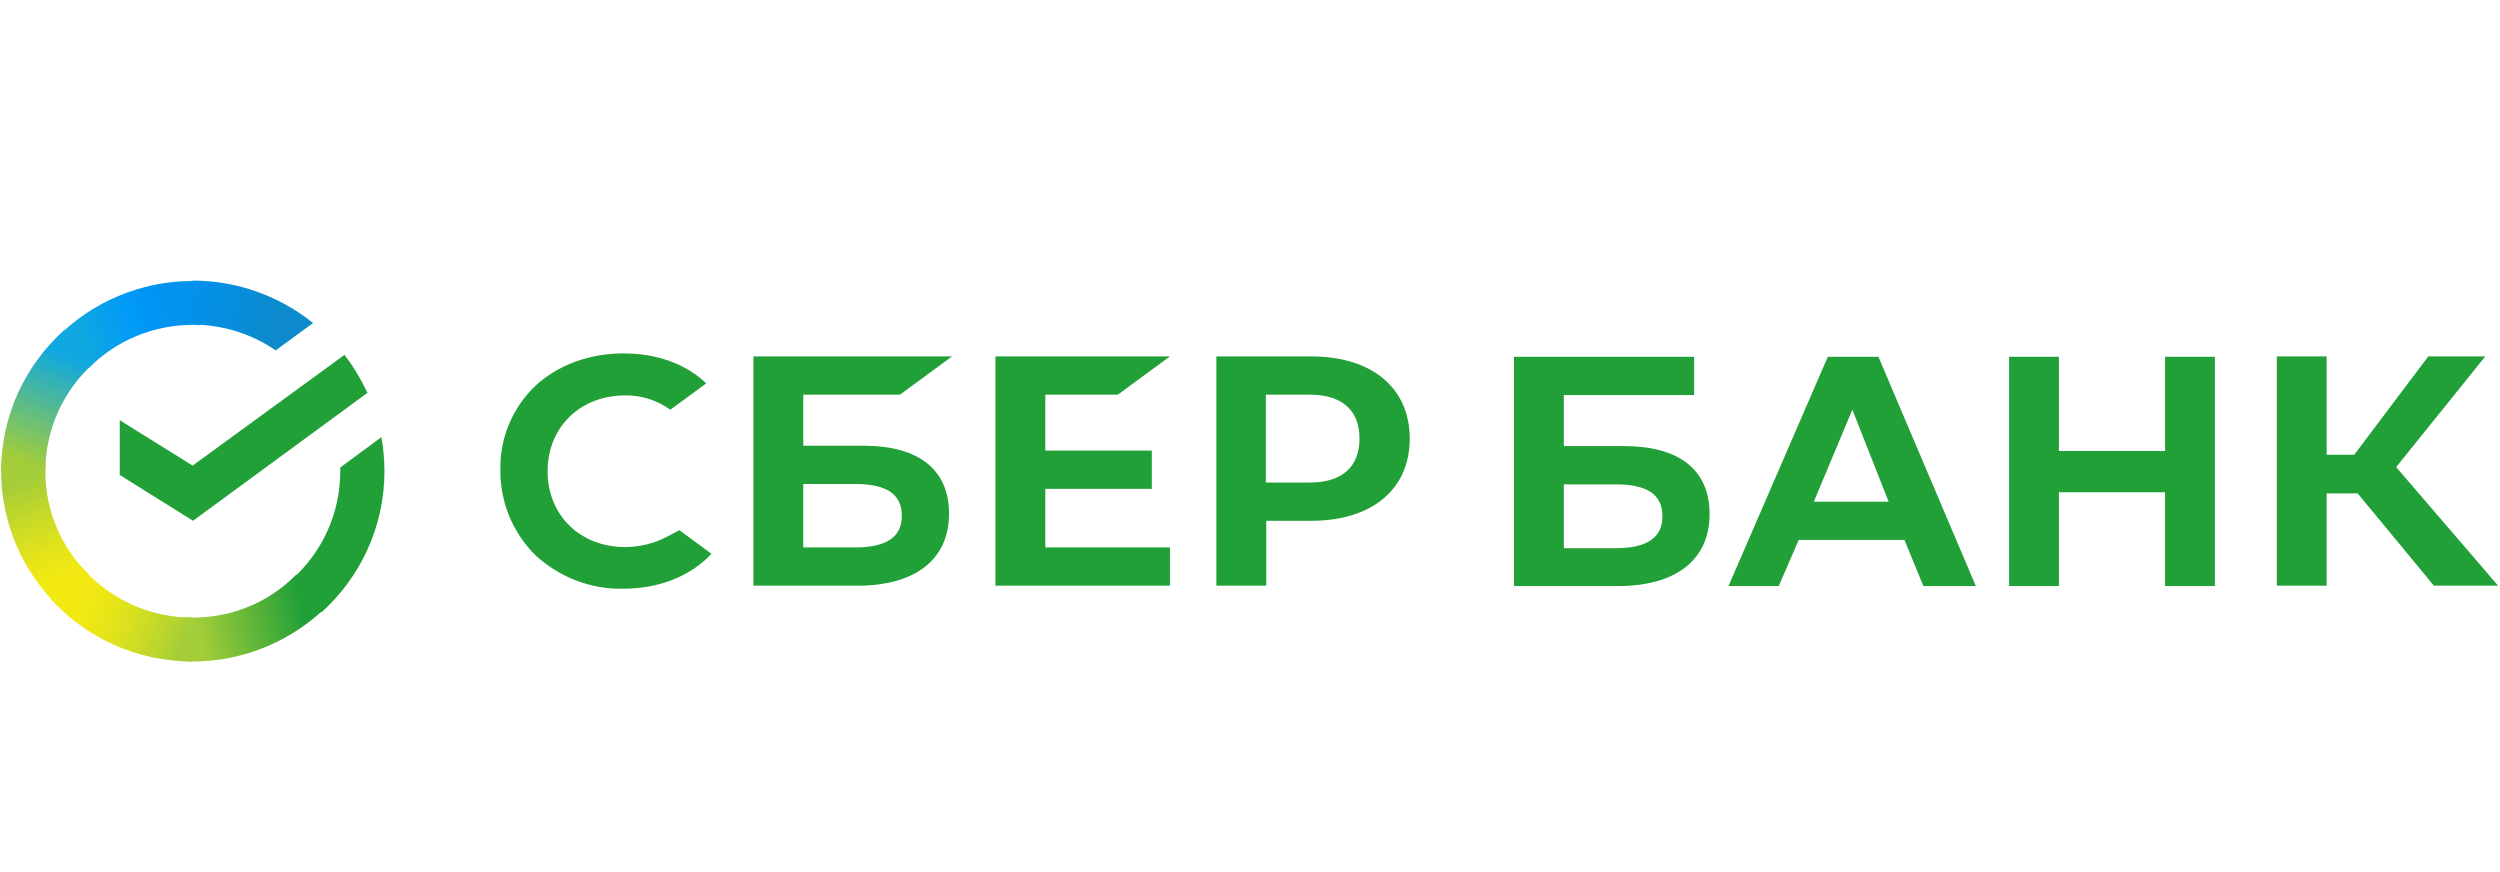 <svg width="215" height="75" viewBox="0 0 215 75" fill="none" xmlns="http://www.w3.org/2000/svg">
<path d="M96.132 33.943L100.614 30.651H85.609V50.37H100.614V47.078H89.896V42.044H99.055V38.752H89.896V33.943H96.132Z" fill="#21A038"/>
<path d="M74.277 38.332H69.081V33.942H77.395L81.877 30.65H64.794V50.37H73.725C78.726 50.37 81.617 48.111 81.617 44.173C81.617 40.397 79.019 38.332 74.277 38.332ZM73.562 47.078H69.081V41.624H73.562C76.29 41.624 77.557 42.527 77.557 44.367C77.557 46.207 76.193 47.078 73.562 47.078Z" fill="#21A038"/>
<path d="M112.761 30.651H104.609V50.37H108.896V44.787H112.794C117.99 44.787 121.238 42.076 121.238 37.719C121.238 33.362 117.99 30.651 112.761 30.651ZM112.664 41.495H108.864V33.943H112.664C115.424 33.943 116.918 35.298 116.918 37.719C116.918 40.139 115.424 41.495 112.664 41.495Z" fill="#21A038"/>
<path d="M57.453 46.11C56.317 46.724 55.05 47.046 53.751 47.046C49.886 47.046 47.093 44.303 47.093 40.527C47.093 36.751 49.886 34.007 53.751 34.007C55.148 33.975 56.512 34.427 57.648 35.234L60.734 32.974L60.539 32.781C58.752 31.199 56.349 30.393 53.621 30.393C50.666 30.393 47.97 31.393 46.021 33.2C44.073 35.072 42.968 37.687 43.033 40.398C43.001 43.141 44.073 45.788 46.021 47.724C48.068 49.628 50.796 50.693 53.589 50.629C56.674 50.629 59.37 49.564 61.188 47.627L58.428 45.594L57.453 46.11Z" fill="#21A038"/>
<path d="M172.781 30.683V50.402H177.068V42.334H186.194V50.402H190.481V30.683H186.194V38.784H177.068V30.683H172.781ZM165.408 50.402H169.923L161.544 30.683H157.192L148.65 50.402H152.97L154.691 46.433H163.785L165.408 50.402ZM155.99 43.141L159.303 35.233L162.421 43.141H155.99ZM200.094 42.431H202.757L209.318 50.37H214.839L206.07 40.171L213.735 30.65H208.831L202.465 39.106H200.094V30.65H195.807V50.37H200.094V42.431ZM134.49 38.364V33.975H145.695V30.683H130.203V50.402H139.134C144.136 50.402 147.026 48.143 147.026 44.206C147.026 40.43 144.428 38.364 139.686 38.364H134.49ZM134.49 41.656H138.972C141.7 41.656 142.967 42.56 142.967 44.399C142.967 46.239 141.635 47.143 138.972 47.143H134.49V41.656Z" fill="#21A038"/>
<path d="M29.621 30.521C30.4 31.522 31.05 32.619 31.602 33.781L16.597 44.787L10.297 40.849V36.137L16.565 40.042L29.621 30.521Z" fill="#21A038"/>
<path d="M3.897 40.527C3.897 40.301 3.897 40.107 3.93 39.881L0.13 39.688C0.13 39.946 0.098 40.236 0.098 40.494C0.098 45.013 1.949 49.112 4.937 52.081L7.632 49.402C5.327 47.143 3.897 44.012 3.897 40.527Z" fill="url(#paint0_linear_270_5962)"/>
<path d="M16.564 27.939C16.792 27.939 16.987 27.939 17.214 27.971L17.409 24.195C17.149 24.195 16.857 24.163 16.597 24.163C12.05 24.163 7.925 26.003 4.938 28.972L7.633 31.651C9.907 29.359 13.089 27.939 16.564 27.939Z" fill="url(#paint1_linear_270_5962)"/>
<path d="M16.563 53.113C16.336 53.113 16.141 53.113 15.914 53.081L15.719 56.857C15.979 56.857 16.271 56.889 16.531 56.889C21.078 56.889 25.202 55.049 28.19 52.08L25.494 49.401C23.221 51.725 20.071 53.113 16.563 53.113Z" fill="url(#paint2_linear_270_5962)"/>
<path d="M23.711 30.134L26.927 27.778C24.101 25.519 20.496 24.131 16.566 24.131V27.907C19.23 27.939 21.698 28.746 23.711 30.134Z" fill="url(#paint3_linear_270_5962)"/>
<path d="M33.063 40.527C33.063 39.526 32.966 38.558 32.803 37.59L29.263 40.204C29.263 40.301 29.263 40.43 29.263 40.527C29.263 44.238 27.639 47.563 25.074 49.854L27.639 52.662C30.952 49.693 33.063 45.336 33.063 40.527Z" fill="#21A038"/>
<path d="M16.563 53.115C12.828 53.115 9.483 51.501 7.177 48.951L4.352 51.501C7.372 54.825 11.724 56.891 16.563 56.891V53.115Z" fill="url(#paint4_linear_270_5962)"/>
<path d="M8.087 31.2L5.521 28.392C2.176 31.393 0.098 35.718 0.098 40.527H3.898C3.898 36.847 5.521 33.491 8.087 31.2Z" fill="url(#paint5_linear_270_5962)"/>
<defs>
<linearGradient id="paint0_linear_270_5962" x1="4.544" y1="51.621" x2="0.698" y2="40.47" gradientUnits="userSpaceOnUse">
<stop offset="0.144" stop-color="#F2E913"/>
<stop offset="0.304" stop-color="#E7E518"/>
<stop offset="0.582" stop-color="#CADB26"/>
<stop offset="0.891" stop-color="#A3CD39"/>
</linearGradient>
<linearGradient id="paint1_linear_270_5962" x1="6.021" y1="28.534" x2="15.864" y2="24.772" gradientUnits="userSpaceOnUse">
<stop offset="0.059" stop-color="#0FA8E0"/>
<stop offset="0.538" stop-color="#0099F9"/>
<stop offset="0.923" stop-color="#0291EB"/>
</linearGradient>
<linearGradient id="paint2_linear_270_5962" x1="15.496" y1="53.668" x2="27.235" y2="51.007" gradientUnits="userSpaceOnUse">
<stop offset="0.123" stop-color="#A3CD39"/>
<stop offset="0.285" stop-color="#86C339"/>
<stop offset="0.869" stop-color="#21A038"/>
</linearGradient>
<linearGradient id="paint3_linear_270_5962" x1="15.786" y1="26.547" x2="25.545" y2="29.567" gradientUnits="userSpaceOnUse">
<stop offset="0.057" stop-color="#0291EB"/>
<stop offset="0.79" stop-color="#0C8ACB"/>
</linearGradient>
<linearGradient id="paint4_linear_270_5962" x1="5.318" y1="52.114" x2="15.794" y2="56.041" gradientUnits="userSpaceOnUse">
<stop offset="0.132" stop-color="#F2E913"/>
<stop offset="0.298" stop-color="#EBE716"/>
<stop offset="0.531" stop-color="#D9E01F"/>
<stop offset="0.802" stop-color="#BBD62D"/>
<stop offset="0.983" stop-color="#A3CD39"/>
</linearGradient>
<linearGradient id="paint5_linear_270_5962" x1="2.989" y1="40.983" x2="7.149" y2="30.129" gradientUnits="userSpaceOnUse">
<stop offset="0.07" stop-color="#A3CD39"/>
<stop offset="0.26" stop-color="#81C55F"/>
<stop offset="0.922" stop-color="#0FA8E0"/>
</linearGradient>
</defs>
</svg>
